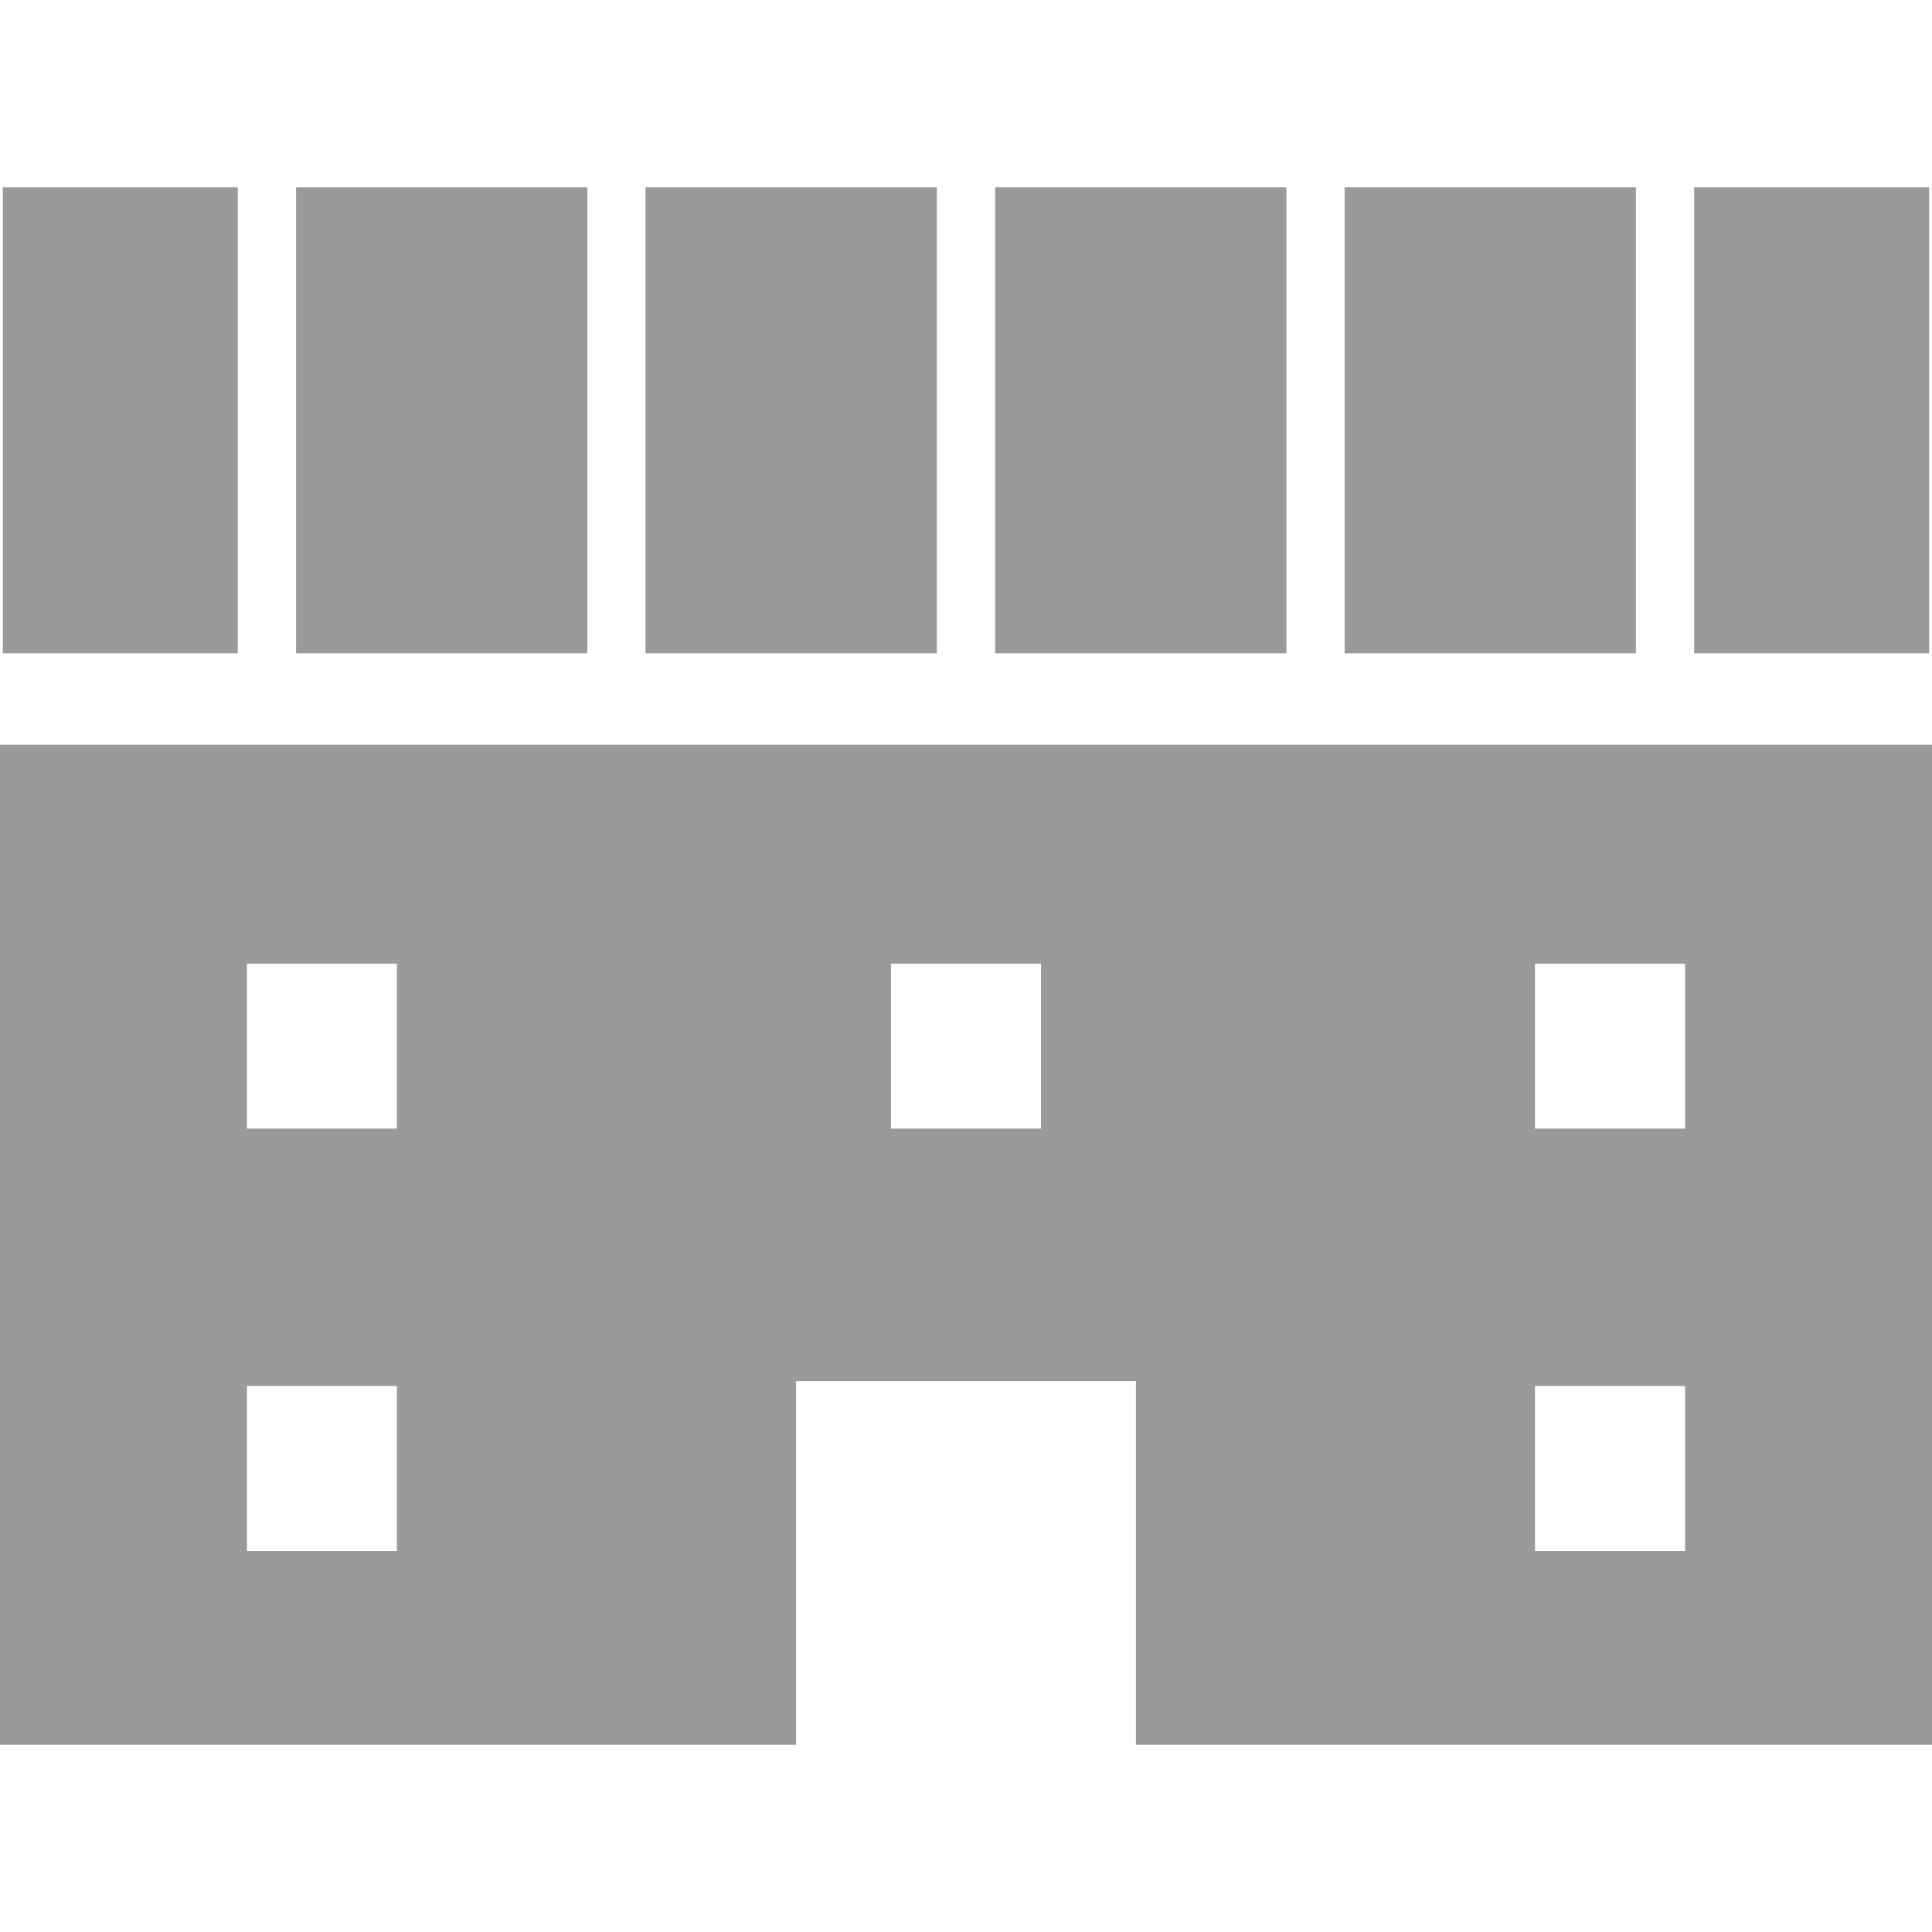 <!--?xml version="1.0" encoding="utf-8"?-->
<!-- Generator: Adobe Illustrator 15.1.0, SVG Export Plug-In . SVG Version: 6.00 Build 0)  -->

<svg version="1.1" id="_x32_" xmlns="http://www.w3.org/2000/svg" xmlns:xlink="http://www.w3.org/1999/xlink" x="0px" y="0px" width="512px" height="512px" viewBox="0 0 512 512" style="width: 256px; height: 256px; opacity: 1;" xml:space="preserve">
<style type="text/css">

	.st0{fill:#9a9a9a;}

</style>
<g>
	<path class="st0" d="M0,197.344v265.031h210.969V366h90.063v96.375H512V197.344H0z M105.188,411.031h-39.75v-43.719h39.75V411.031z
		 M105.188,299.094h-39.75v-43.719h39.75V299.094z M275.875,299.094h-39.766v-43.719h39.766V299.094z M446.563,411.031h-39.781
		v-43.719h39.781V411.031z M446.563,299.094h-39.781v-43.719h39.781V299.094z"></path>
	<rect x="263.719" y="49.625" class="st0" width="77.188" height="123.5"></rect>
	<rect x="78.469" y="49.625" class="st0" width="77.188" height="123.5"></rect>
	<rect x="171.078" y="49.625" class="st0" width="77.203" height="123.5"></rect>
	<rect x="0.75" y="49.625" class="st0" width="62.266" height="123.5"></rect>
	<rect x="448.969" y="49.625" class="st0" width="62.266" height="123.5"></rect>
	<rect x="356.344" y="49.625" class="st0" width="77.188" height="123.5"></rect>
</g>
</svg>
